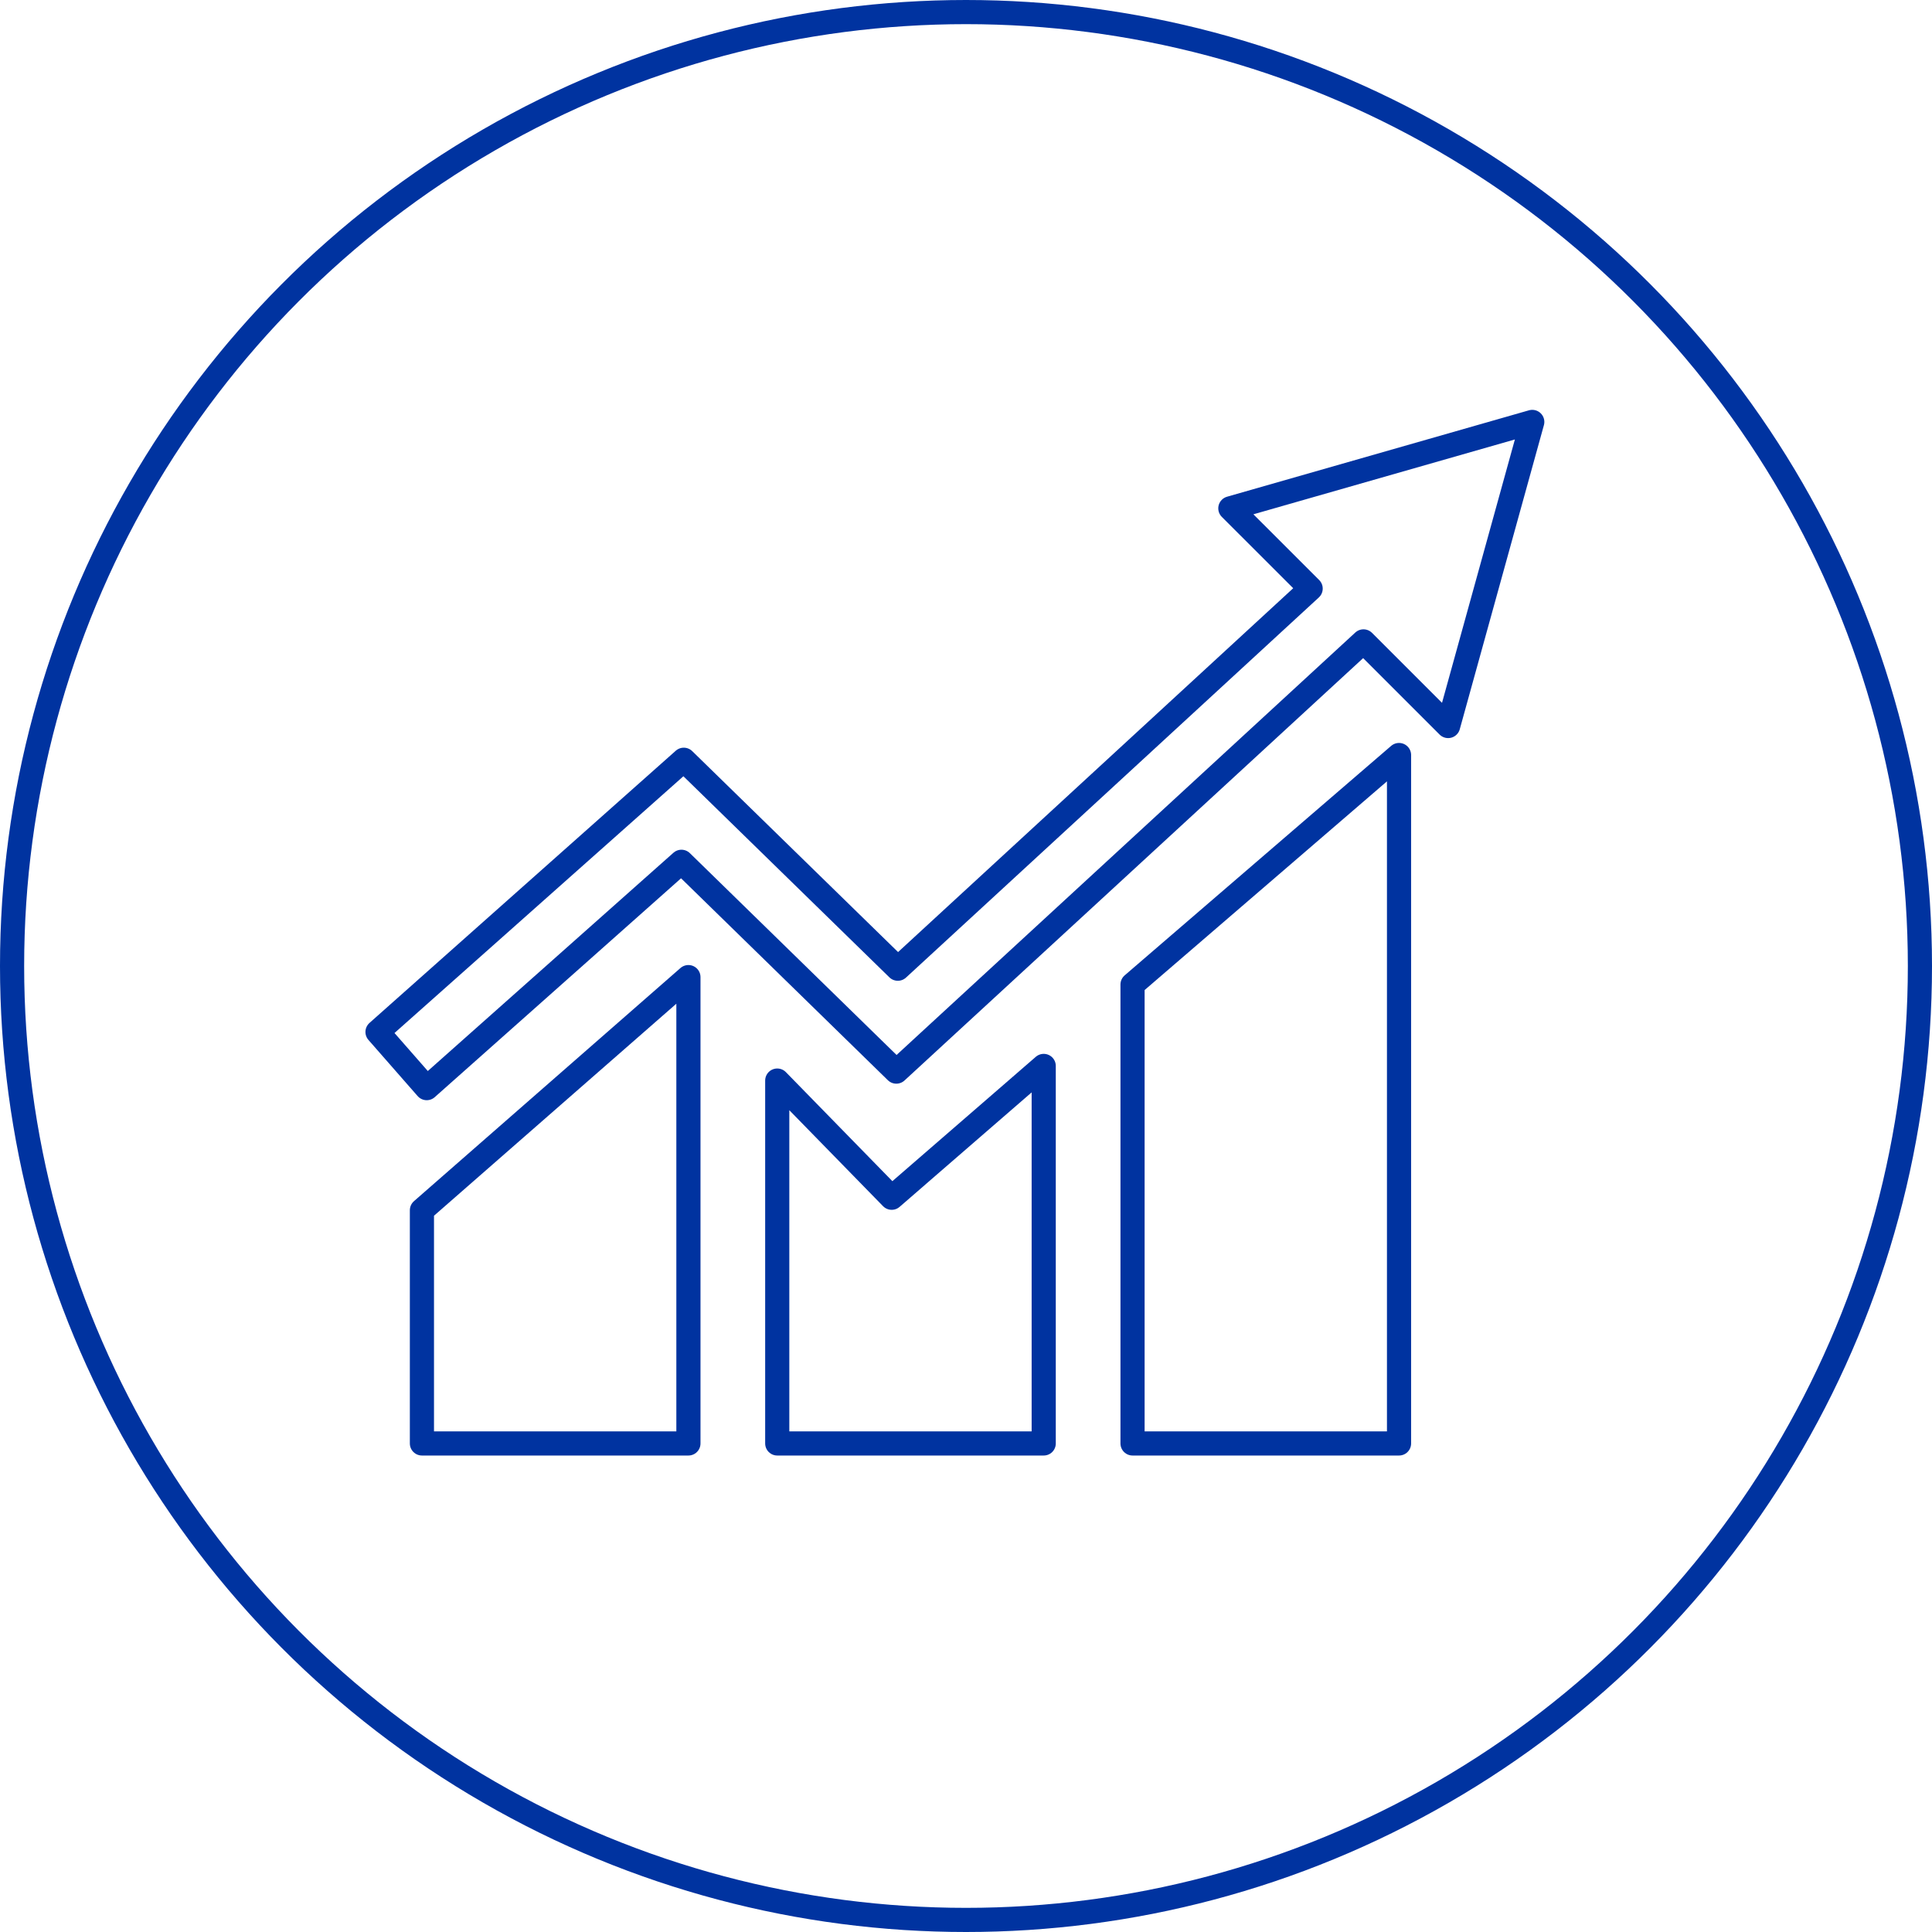 <svg xmlns="http://www.w3.org/2000/svg" width="80" height="80"><style>*{vector-effect:non-scaling-stroke}</style><g fill="none" fill-rule="evenodd" stroke="#0033a0"><circle cx="40" cy="40" r="39.5"/><g stroke-linejoin="round" transform="translate(15.632 17.471)"><path d="m12.874 22.989-11.035 9.654v9.656h11.035z"/><path d="m42.299 13.793-11.035 9.503v19.003h11.035z"/><path d="m27.586 26.667-6.295 5.458-4.739-4.852v15.026h11.034z"/><path d="m47.816 0-12.502 3.578 3.325 3.323-17.094 15.74-8.863-8.652-12.682 11.271 2.038 2.326 10.547-9.372 8.898 8.688 19.344-17.814 3.505 3.504z"/></g></g></svg>